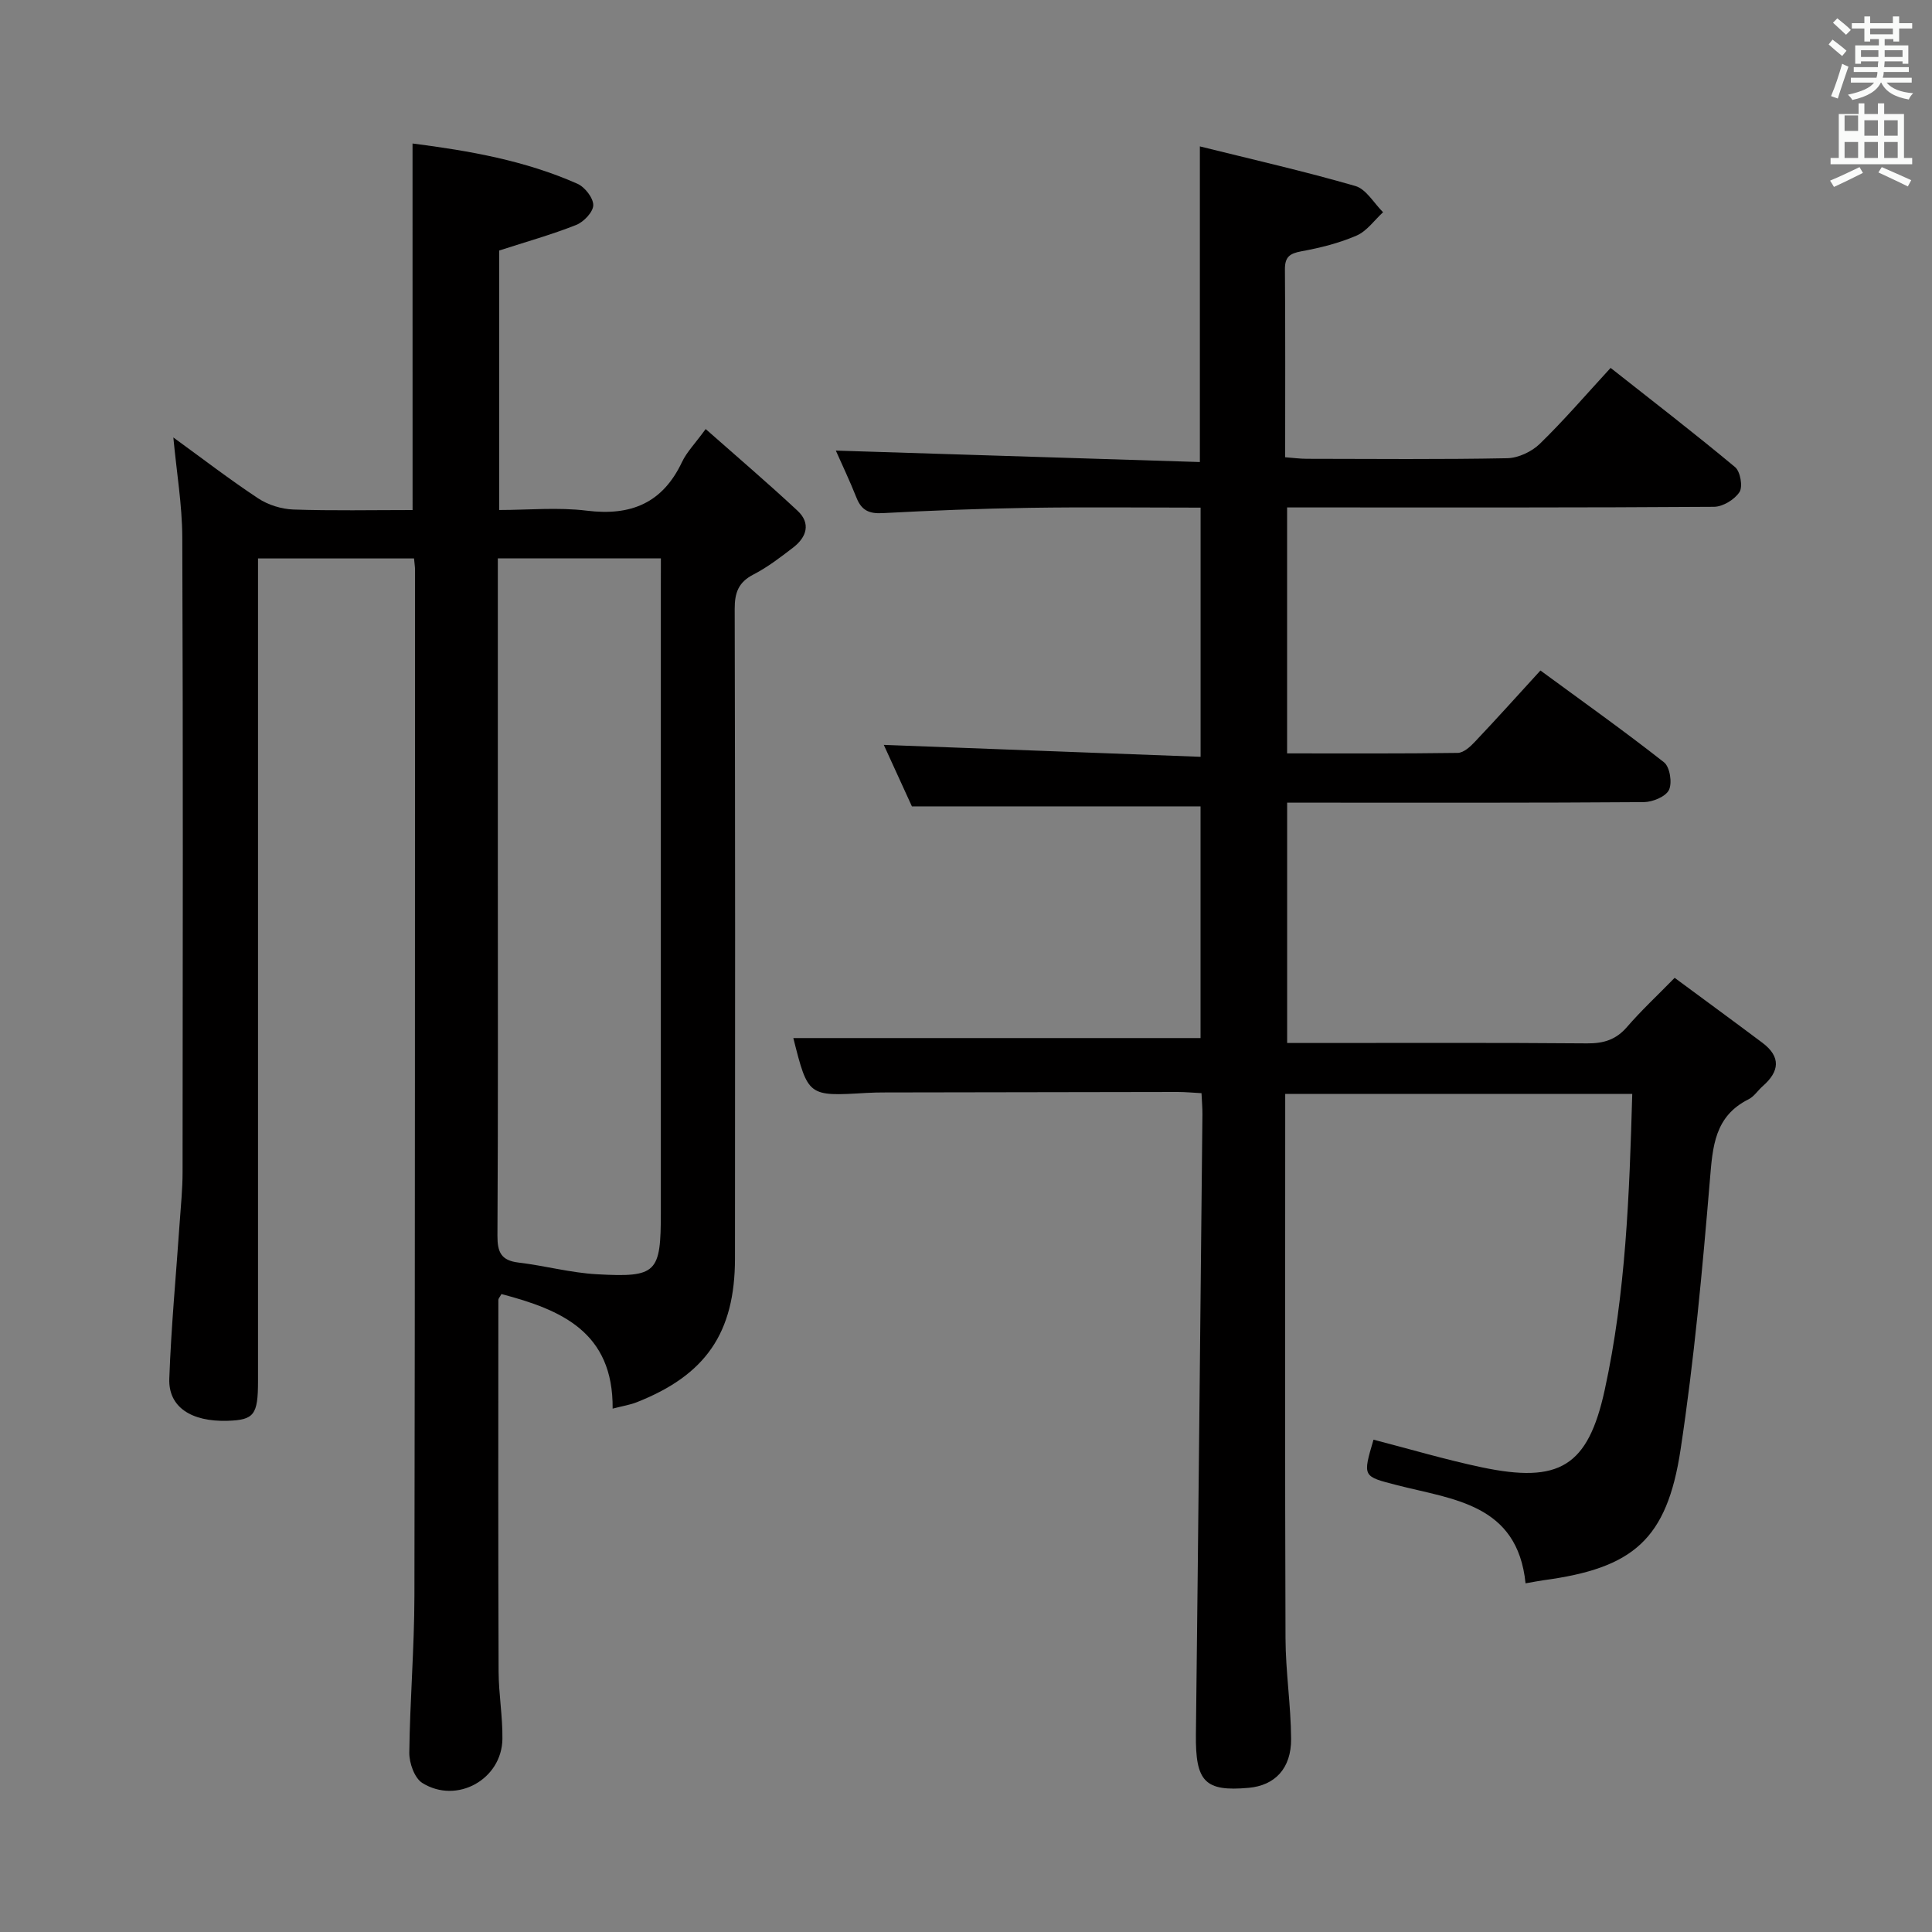 <svg enable-background="new 0 0 400 400" viewBox="0 0 400 400" xmlns="http://www.w3.org/2000/svg"><rect x="0" y="0" width="400" height="400" fill="#808080" stroke="none"/><path d="m378.6 9.2.8-1c.9.7 1.9 1.4 2.9 2.3l-.9 1.1c-1.1-.9-2-1.7-2.8-2.4zm.5 10.7c.9-2.1 1.6-4.3 2.3-6.7.4.2.8.4 1.3.6-.7 2.1-1.5 4.3-2.2 6.6zm.4-15.2.9-.9c1 .8 2 1.6 2.8 2.4l-1 1c-1-.9-1.9-1.8-2.7-2.5zm12.5-1.3h1.2v1.4h2.7v1.1h-2.7v2.7h-1.2v-.5h-1.8v1.3h4.9v3.8h-1.2v-.5h-3.7c0 .4-.1.9-.1 1.2h5.1v1h-5.2c0 .5-.1.9-.2 1.2h6v1h-5.2c1.1 1.3 2.9 2 5.5 2.2-.4.4-.7.8-.9 1.3-2.9-.5-4.8-1.6-5.7-3.5h-.1c-.8 1.7-2.7 2.9-5.9 3.6-.2-.4-.6-.8-.9-1.1 2.8-.6 4.6-1.4 5.4-2.5h-4.8v-1h5.3c.1-.3.2-.7.2-1.2h-4.9v-1h5c0-.4 0-.8.1-1.2h-3.6v.5h-1.2v-3.8h4.9v-1.3h-1.8v.5h-1.2v-2.7h-2.6v-1.1h2.6v-1.4h1.2v1.4h4.7v-1.4zm-6.7 8.4h3.6c0-.4 0-.9 0-1.4h-3.6zm1.9-4.7h4.7v-1.2h-4.7zm6.7 3.3h-3.7v1.4h3.7z" fill="#fafbfa"/><path d="m384.7 21.4h1.3v2.2h2.8v-2.2h1.3v2.2h4.1v9.1h1.7v1.3h-16.9v-1.3h1.7v-9.1h4.1v-2.2zm.3 13.2.7 1.2c-1.8.9-3.8 1.9-6 2.9-.2-.4-.5-.8-.8-1.3 2.4-1 4.4-2 6.1-2.8zm-3.1-7.5h2.8v-3.2h-2.8v4.2zm0 5.6h2.8v-3.3h-2.8zm4.1-4.6h2.8v-3.2h-2.8zm0 4.6h2.8v-3.3h-2.8zm3.6 1.9c2.1.9 4.1 1.8 6.1 2.7l-.7 1.3c-2.2-1.1-4.2-2-6.1-2.9zm3.3-9.7h-2.8v3.2h2.8zm-2.8 7.8h2.8v-3.3h-2.8z" fill="#fafbfa"/><g fill="#010000"><path d="m315.85 327.81c-1.68-16.48-15.01-17.33-26.63-20.33-7.09-1.83-7.13-1.67-4.85-9.41 7.45 1.92 14.86 4.13 22.4 5.72 16.05 3.37 22-.11 25.47-16.02 4.37-20.02 5.11-40.45 5.7-61.29-23.98 0-47.53 0-71.85 0v5.16c0 35.83-.07 71.65.06 107.48.02 6.97 1.12 13.93 1.16 20.89.04 6.15-3.37 9.65-8.78 10.14-9.09.82-11.04-1.28-10.93-11.05.5-42.8.91-85.59 1.35-128.39.01-1.31-.11-2.62-.19-4.38-1.73-.09-3.33-.25-4.93-.25-20.16.02-40.32.06-60.49.1-1.33 0-2.67.02-4 .1-12.04.72-12.04.73-15.09-11.36h84.31c0-15.5 0-31.73 0-47.97-19.64 0-39.35 0-59.76 0-1.8-3.93-3.97-8.69-5.82-12.73 21.79.82 43.49 1.64 65.59 2.47 0-17.64 0-34.34 0-51.59-11.89 0-23.67-.14-35.45.04-10.14.16-20.29.56-30.42 1.1-2.76.15-4.34-.59-5.36-3.16-1.4-3.52-3.03-6.95-4.29-9.79 25.1.79 50.19 1.58 75.37 2.37 0-22.13 0-43.18 0-65.35 10.83 2.69 21.6 5.14 32.19 8.2 2.25.65 3.85 3.56 5.74 5.43-1.81 1.66-3.36 3.92-5.5 4.84-3.61 1.56-7.53 2.54-11.42 3.25-2.42.45-3.42 1.17-3.4 3.75.1 12.82.05 25.63.05 38.89 1.64.12 3.07.32 4.49.32 13.83.02 27.66.15 41.49-.12 2.3-.05 5.08-1.36 6.75-2.99 5-4.86 9.55-10.17 14.65-15.71 8.74 6.89 17.39 13.56 25.77 20.54 1.09.91 1.64 4.05.91 5.17-1.01 1.55-3.45 3.04-5.29 3.05-27.33.19-54.66.13-81.98.13-1.99 0-3.98 0-6.39 0v50.92c11.78 0 23.55.07 35.33-.1 1.21-.02 2.6-1.28 3.55-2.3 4.46-4.71 8.8-9.54 13.57-14.76 8.62 6.33 17.26 12.46 25.59 19.01 1.21.95 1.73 4.26 1.02 5.72-.67 1.39-3.38 2.5-5.19 2.52-22.66.17-45.32.11-67.99.11-1.82 0-3.64 0-5.87 0v49.76h5.1c19 0 37.99-.08 56.99.08 3.43.03 5.99-.75 8.27-3.39 2.93-3.39 6.23-6.46 9.87-10.18 6.19 4.58 12.2 8.97 18.16 13.44 3.89 2.92 3.55 5.95.07 8.99-1 .88-1.78 2.14-2.92 2.71-7.05 3.52-7.44 9.77-8.01 16.66-1.56 18.68-3.27 37.38-6.08 55.9-2.83 18.63-9.81 24.54-28.44 27.03-.99.14-1.96.34-3.65.63z"/><path d="m85.41 29.71c11.76 1.5 23.31 3.53 34.15 8.34 1.53.68 3.28 2.93 3.27 4.43-.02 1.42-1.97 3.47-3.53 4.09-5.07 2.01-10.34 3.48-15.95 5.3v53.72c6.02 0 12.17-.6 18.15.14 9.15 1.13 15.69-1.58 19.71-10.09.97-2.05 2.67-3.76 4.89-6.81 6.53 5.77 12.9 11.2 19.02 16.91 2.79 2.6 1.9 5.46-.89 7.61-2.63 2.02-5.3 4.08-8.23 5.59-3.13 1.61-3.9 3.79-3.89 7.15.11 44.82.1 89.64.06 134.46-.01 15.4-6.06 24.15-20.37 29.78-1.35.53-2.83.76-4.96 1.31.15-15.92-10.72-20.48-23.02-23.72-.36.66-.64.93-.64 1.21-.01 25.66-.05 51.31.05 76.97.02 4.64.85 9.29.79 13.93-.11 8.36-9.43 13.58-16.59 9.11-1.61-1.01-2.71-4.12-2.69-6.25.13-10.8 1.04-21.6 1.06-32.41.13-70.81.11-141.62.13-212.44 0-.66-.11-1.32-.21-2.42-10.54 0-21.07 0-32.3 0v6.36 163.95c0 7.01-.82 8.06-6.3 8.23-7.53.23-12.28-2.85-12.07-8.72.39-10.78 1.41-21.54 2.15-32.31.24-3.48.6-6.96.6-10.44.04-43.82.11-87.64-.06-131.46-.03-6.73-1.18-13.46-1.85-20.66 5.98 4.34 11.63 8.69 17.56 12.61 2.06 1.36 4.81 2.22 7.28 2.31 8.13.28 16.28.11 24.69.11-.01-25.29-.01-50.15-.01-75.89zm51.42 85.89c-11.75 0-22.64 0-33.76 0v63.32c0 25.63.07 51.26-.08 76.89-.02 3.44.76 5.16 4.36 5.59 5.42.64 10.78 2.12 16.21 2.42 12.46.69 13.26-.26 13.26-12.8.01-43.27 0-86.55 0-129.82.01-1.79.01-3.58.01-5.6z"/></g></svg>